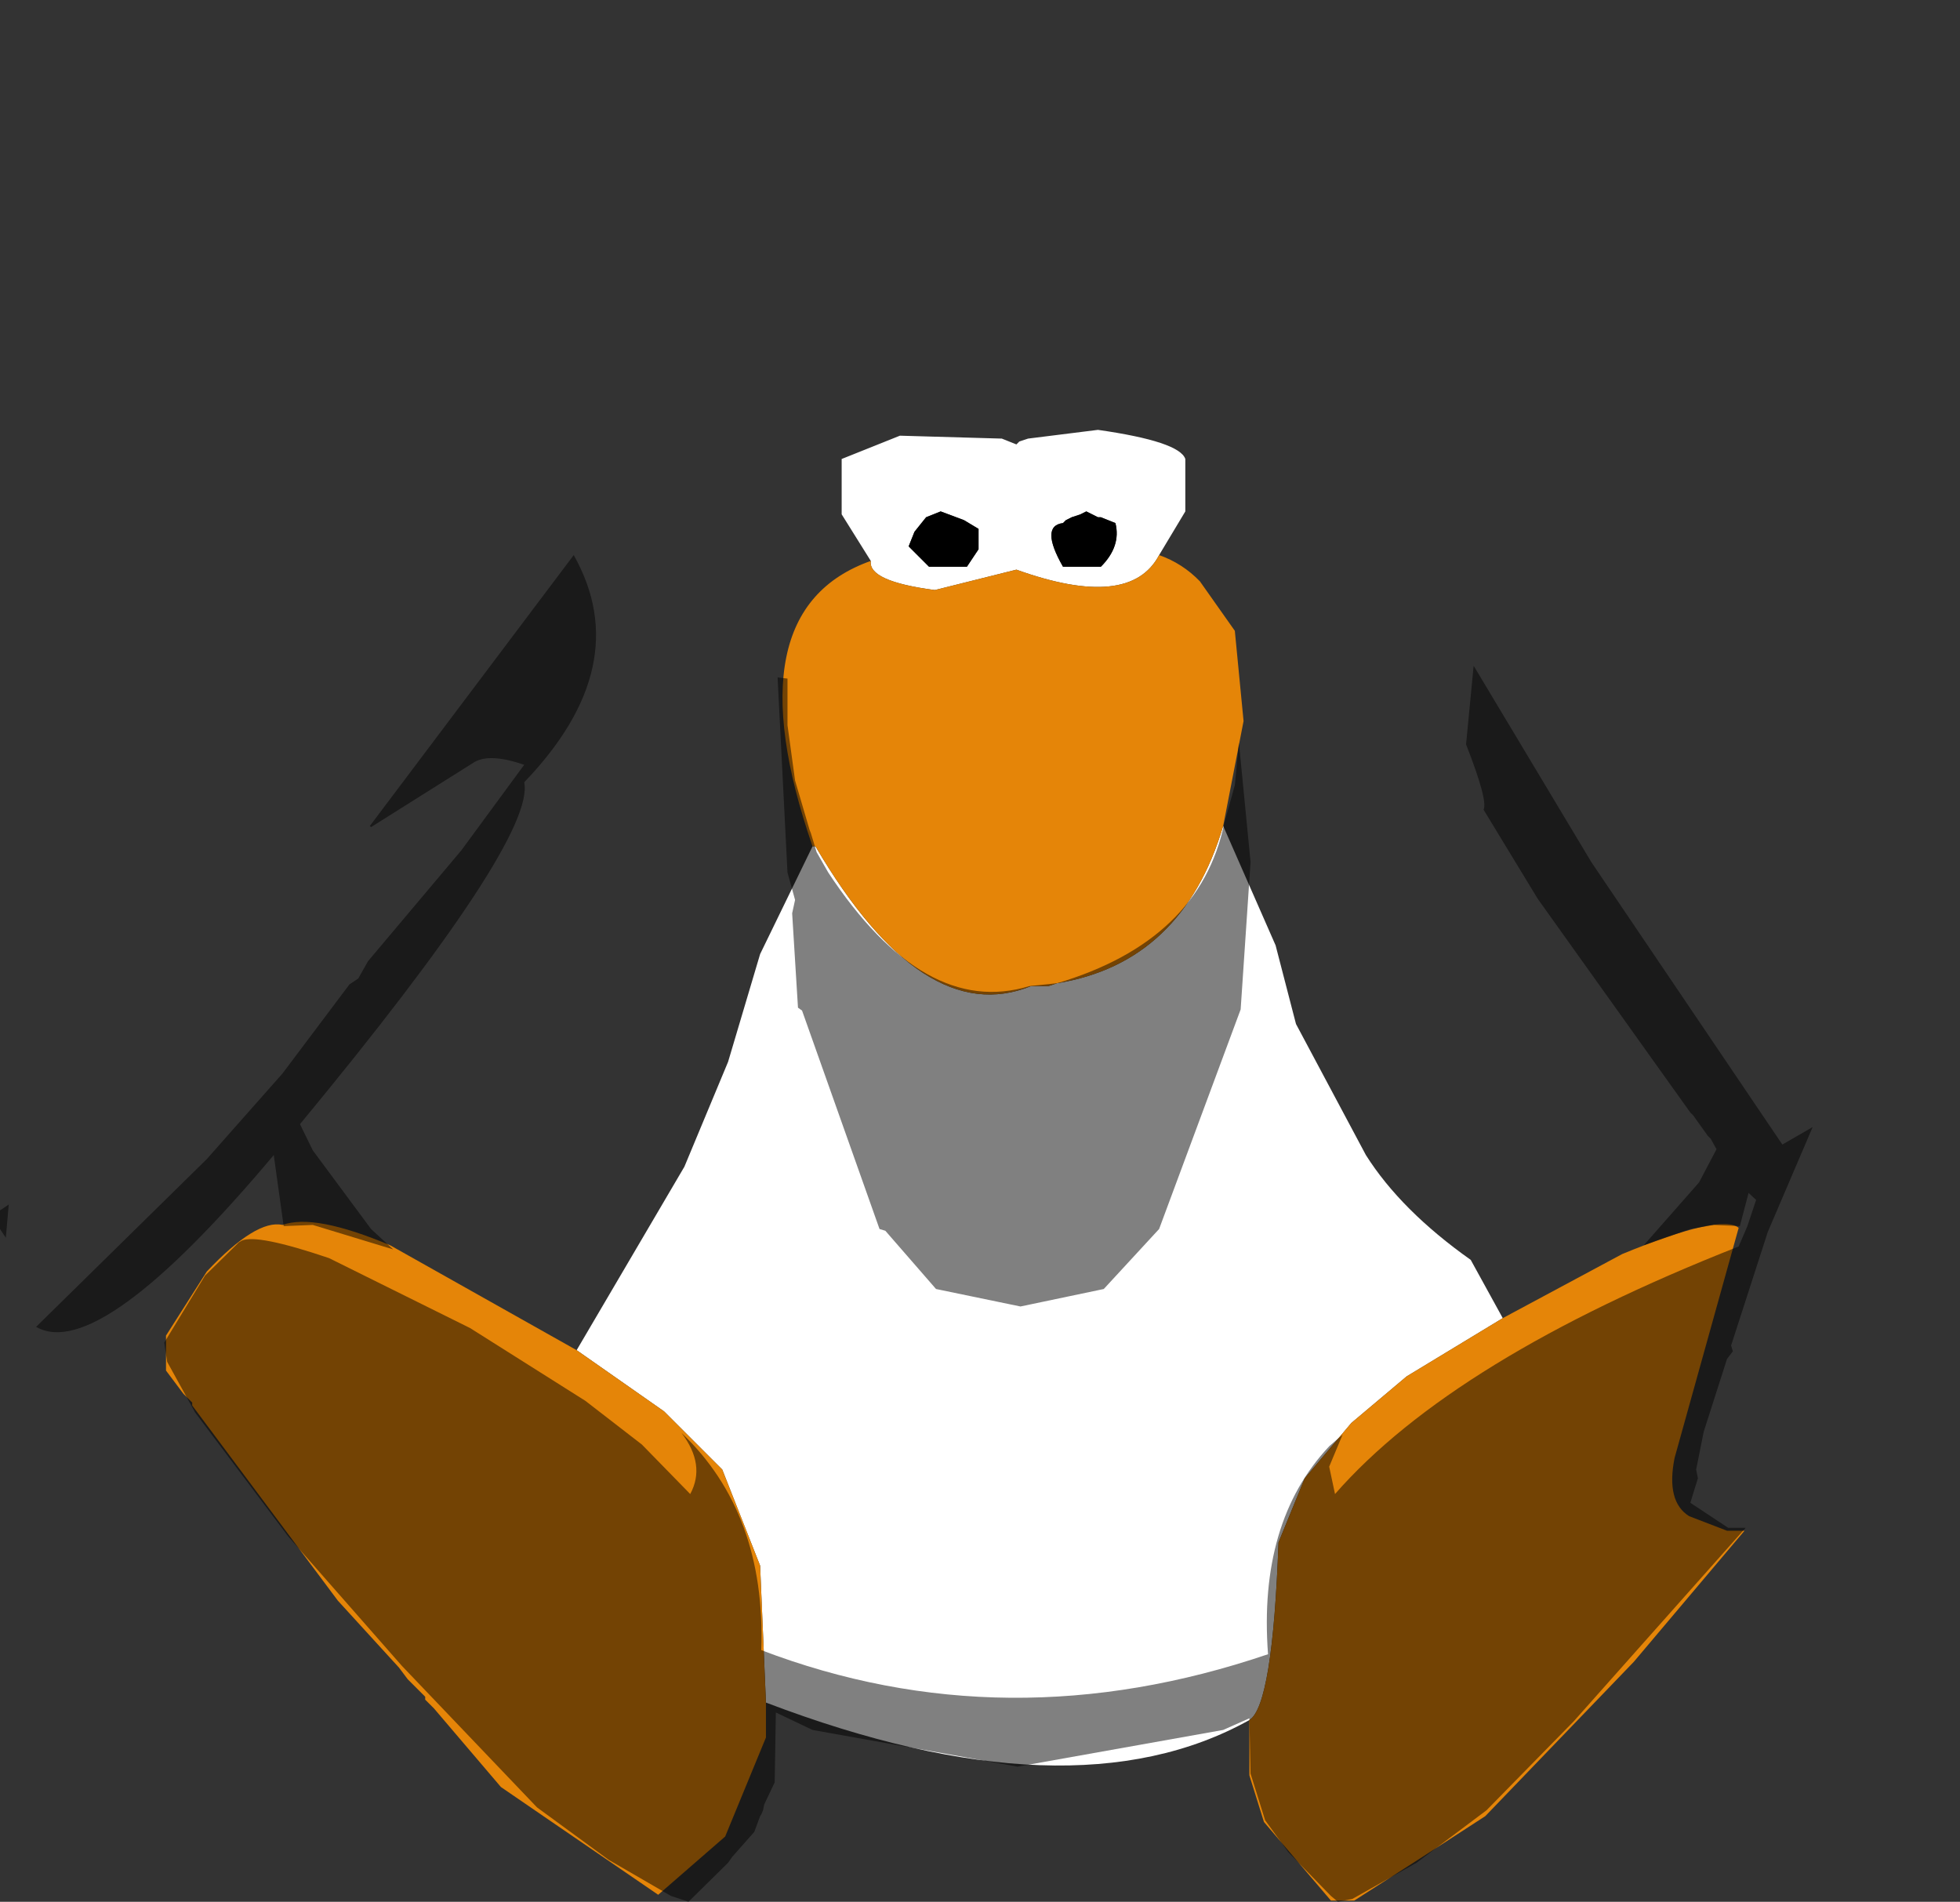 <?xml version="1.0" encoding="UTF-8" standalone="no"?>
<svg xmlns:ffdec="https://www.free-decompiler.com/flash" xmlns:xlink="http://www.w3.org/1999/xlink" ffdec:objectType="shape" height="163.25px" width="168.25px" xmlns="http://www.w3.org/2000/svg">
  <rect width="100%" height="100%" fill="#333333" stroke="none"/>
  <g transform="matrix(1.0, 0.0, 0.0, 1.0, 87.5, 64.4)">
    <path d="M-12.75 -16.25 L-15.25 -20.25 -15.25 -25.0 -10.25 -27.0 -1.5 -26.75 -0.25 -26.25 0.0 -26.5 0.75 -26.75 6.75 -27.5 Q13.75 -26.5 14.25 -25.0 L14.25 -20.5 12.0 -16.75 Q9.5 -12.0 -0.25 -15.5 L-7.25 -13.75 Q-13.0 -14.5 -12.75 -16.25 M17.5 6.5 L22.0 16.75 23.75 23.5 29.75 34.75 Q32.75 39.5 38.75 43.75 L41.5 48.75 33.25 53.75 28.5 57.75 24.5 62.5 22.25 68.0 Q21.75 82.0 19.75 83.25 4.5 91.75 -21.75 81.75 L-22.25 70.0 -25.5 61.75 -30.5 56.75 -38.0 51.5 -28.75 35.75 -25.0 26.75 -22.25 17.5 -17.75 8.25 -17.5 8.25 Q-8.25 24.0 1.0 20.25 L2.5 20.25 3.25 20.0 Q14.0 18.25 17.5 6.5 M-3.5 -19.0 L-4.75 -19.75 -6.75 -20.5 -8.0 -20.0 -9.0 -18.75 -9.5 -17.5 -7.75 -15.75 -4.5 -15.75 -3.5 -17.25 -3.5 -19.0 M5.75 -20.5 L5.25 -20.25 4.5 -20.0 4.0 -19.75 3.75 -19.5 Q1.75 -19.25 3.75 -15.75 L7.0 -15.75 Q8.75 -17.5 8.25 -19.5 L7.0 -20.0 6.75 -20.0 5.75 -20.5" fill="#ffffff" fill-rule="evenodd" stroke="none"/>
    <path d="M5.75 -20.5 L6.75 -20.0 7.0 -20.0 8.25 -19.5 Q8.75 -17.5 7.0 -15.75 L3.75 -15.75 Q1.75 -19.25 3.75 -19.5 L4.0 -19.75 4.5 -20.0 5.25 -20.25 5.75 -20.5 M-3.5 -19.0 L-3.5 -17.25 -4.5 -15.75 -7.75 -15.75 -9.5 -17.5 -9.0 -18.75 -8.0 -20.0 -6.75 -20.5 -4.75 -19.75 -3.5 -19.0" fill="#000000" fill-rule="evenodd" stroke="none"/>
    <path d="M12.0 -16.75 Q14.0 -16.05 15.5 -14.5 L18.5 -10.25 19.25 -2.5 17.5 6.5 Q14.0 18.25 3.25 20.0 L2.5 20.25 1.0 20.25 Q-8.25 24.0 -17.5 8.25 L-17.75 8.25 Q-24.75 -12.0 -12.75 -16.25 -13.0 -14.5 -7.25 -13.75 L-0.25 -15.5 Q9.5 -12.0 12.0 -16.75 M41.5 48.75 L51.75 43.25 Q60.25 39.75 61.75 41.0 L56.25 60.75 Q55.5 64.5 57.5 65.75 L60.75 67.0 62.25 67.0 52.75 78.25 40.0 91.5 Q34.4 95.15 28.75 98.75 L26.75 98.75 21.0 92.0 19.75 88.0 19.75 83.25 Q21.75 82.0 22.25 68.0 L24.5 62.5 28.5 57.75 33.25 53.75 41.5 48.75 M-21.75 81.75 L-21.75 84.75 -25.25 93.25 -31.0 98.25 -44.5 89.0 -50.25 82.25 -51.0 81.5 -51.0 81.25 -52.5 79.75 -53.25 78.75 -58.5 73.0 -71.0 56.25 -71.0 56.0 -71.75 55.25 -73.25 53.25 -73.25 50.25 -69.75 44.75 Q-65.5 40.25 -63.25 40.75 -60.5 39.75 -54.0 42.5 L-38.0 51.5 -30.5 56.75 -25.5 61.75 -22.25 70.0 -21.75 81.75" fill="#e58508" fill-rule="evenodd" stroke="none"/>
    <path d="M-87.5 39.5 L-87.15 36.1 -73.15 13.35 -60.0 -5.25 -51.25 -16.5 -47.65 -20.25 -47.25 -20.75 Q-18.0 -63.75 0.1 -64.4 6.5 -64.9 20.35 -52.65 L28.1 -44.65 44.0 -24.5 58.6 -2.15 68.75 15.6 78.6 35.1 Q80.6 38.6 80.1 43.0 82.1 49.85 78.1 59.6 71.75 68.25 62.35 66.75 L60.85 66.75 57.6 64.6 58.25 62.5 58.1 61.75 58.75 58.5 60.75 52.25 61.25 51.6 61.1 51.1 64.25 41.35 68.1 32.35 65.5 33.85 49.1 9.6 39.0 -7.25 38.35 -0.5 Q40.25 4.35 39.85 5.1 L44.5 12.75 57.6 31.1 57.85 31.35 59.1 33.1 59.35 33.35 59.85 34.25 58.35 37.1 53.6 42.5 57.6 41.1 59.6 40.75 61.85 40.85 62.5 40.85 61.75 42.6 Q37.25 52.25 27.1 63.85 L26.6 61.5 27.75 58.75 26.6 59.75 Q20.5 66.25 21.35 77.6 -1.15 85.25 -22.15 77.25 -21.75 65.5 -29.0 58.6 -26.9 61.35 -28.25 63.85 L-32.4 59.6 -37.25 55.85 -47.15 49.6 -59.25 43.6 Q-65.45 41.5 -66.75 42.1 L-65.4 41.1 -63.15 40.85 -60.65 40.75 -53.75 42.85 -55.65 41.1 -60.65 34.35 -61.75 32.1 Q-41.5 7.6 -42.5 2.75 -32.9 -7.25 -38.25 -16.75 L-55.75 6.5 -55.65 6.6 -46.75 1.0 Q-45.4 0.25 -42.5 1.25 L-47.9 8.6 -55.9 18.1 -56.75 19.6 -57.5 20.1 -63.25 27.75 -69.75 35.1 -84.4 49.5 -86.15 47.75 Q-87.5 43.6 -87.0 41.85 L-86.75 39.0 -87.5 39.5 M-19.9 -2.15 L-19.9 -6.15 -20.75 -6.25 -19.9 10.5 -19.25 12.85 -19.5 14.0 -19.0 22.1 -18.65 22.35 -12.0 41.1 -11.5 41.25 -7.15 46.25 0.1 47.75 7.25 46.25 12.0 41.1 19.0 22.25 19.85 9.6 18.85 -0.65 18.5 3.0 17.6 6.25 Q15.5 16.35 3.25 20.0 L0.85 20.25 Q-8.15 23.0 -16.4 10.5 L-17.4 8.75 -17.9 7.1 -18.0 6.85 -19.25 2.6 -19.9 -2.15" fill="#cecece" fill-opacity="0.0" fill-rule="evenodd" stroke="none"/>
    <path d="M62.35 66.75 L47.6 83.35 40.1 91.0 34.1 95.5 28.6 98.6 27.35 98.85 26.75 98.35 23.1 94.6 21.1 91.85 19.85 87.85 19.75 83.1 17.5 84.1 -0.15 87.25 -17.75 84.1 -20.9 82.6 -21.0 88.6 -21.9 90.5 -22.0 91.0 -22.15 91.35 -22.25 91.5 -22.75 92.85 -24.65 95.0 -25.0 95.5 -28.4 98.85 -29.9 98.35 -35.25 95.25 -41.4 90.75 -53.0 78.6 -62.75 67.5 -70.75 56.85 -73.15 52.5 -73.4 50.85 -69.9 45.1 -67.0 42.25 -66.75 42.1 Q-65.45 41.5 -59.25 43.6 L-47.15 49.6 -37.25 55.85 -32.4 59.6 -28.25 63.85 Q-26.9 61.35 -29.0 58.6 -21.75 65.5 -22.15 77.25 -1.15 85.25 21.35 77.6 20.5 66.25 26.6 59.75 L27.75 58.75 26.6 61.5 27.1 63.85 Q37.25 52.25 61.75 42.6 L62.5 40.85 63.25 38.6 62.6 38.0 61.85 40.85 59.6 40.75 57.6 41.1 53.6 42.5 58.35 37.1 59.85 34.25 59.35 33.35 59.1 33.1 57.85 31.35 57.6 31.1 44.5 12.75 39.85 5.1 Q40.25 4.35 38.35 -0.5 L39.0 -7.25 49.1 9.6 65.5 33.85 68.1 32.35 64.25 41.35 61.1 51.1 61.25 51.6 60.75 52.25 58.75 58.5 58.1 61.75 58.25 62.5 57.6 64.6 60.85 66.75 62.35 66.75 M-63.15 40.85 L-64.0 34.75 Q-79.0 52.6 -84.4 49.5 L-69.75 35.1 -63.25 27.75 -57.5 20.1 -56.75 19.6 -55.9 18.1 -47.9 8.6 -42.5 1.25 Q-45.4 0.25 -46.75 1.0 L-55.65 6.6 -55.75 6.5 -38.25 -16.75 Q-32.9 -7.25 -42.5 2.75 -41.5 7.6 -61.75 32.1 L-60.65 34.35 -55.65 41.1 -53.75 42.85 -60.65 40.75 -63.15 40.85 M-87.0 41.85 L-87.5 41.1 -87.5 39.5 -86.75 39.0 -87.0 41.85 M-19.9 -2.15 L-19.25 2.6 -18.0 6.85 -17.9 7.1 -17.4 8.75 -16.4 10.5 Q-8.15 23.0 0.85 20.25 L3.25 20.0 Q15.5 16.35 17.6 6.25 L18.5 3.0 18.85 -0.65 19.85 9.6 19.0 22.25 12.0 41.1 7.25 46.25 0.1 47.75 -7.15 46.25 -11.5 41.25 -12.0 41.1 -18.65 22.35 -19.0 22.1 -19.5 14.0 -19.25 12.85 -19.9 10.5 -20.75 -6.25 -19.9 -6.15 -19.9 -2.15" fill="#000000" fill-opacity="0.498" fill-rule="evenodd" stroke="none"/>
  </g>
</svg>

